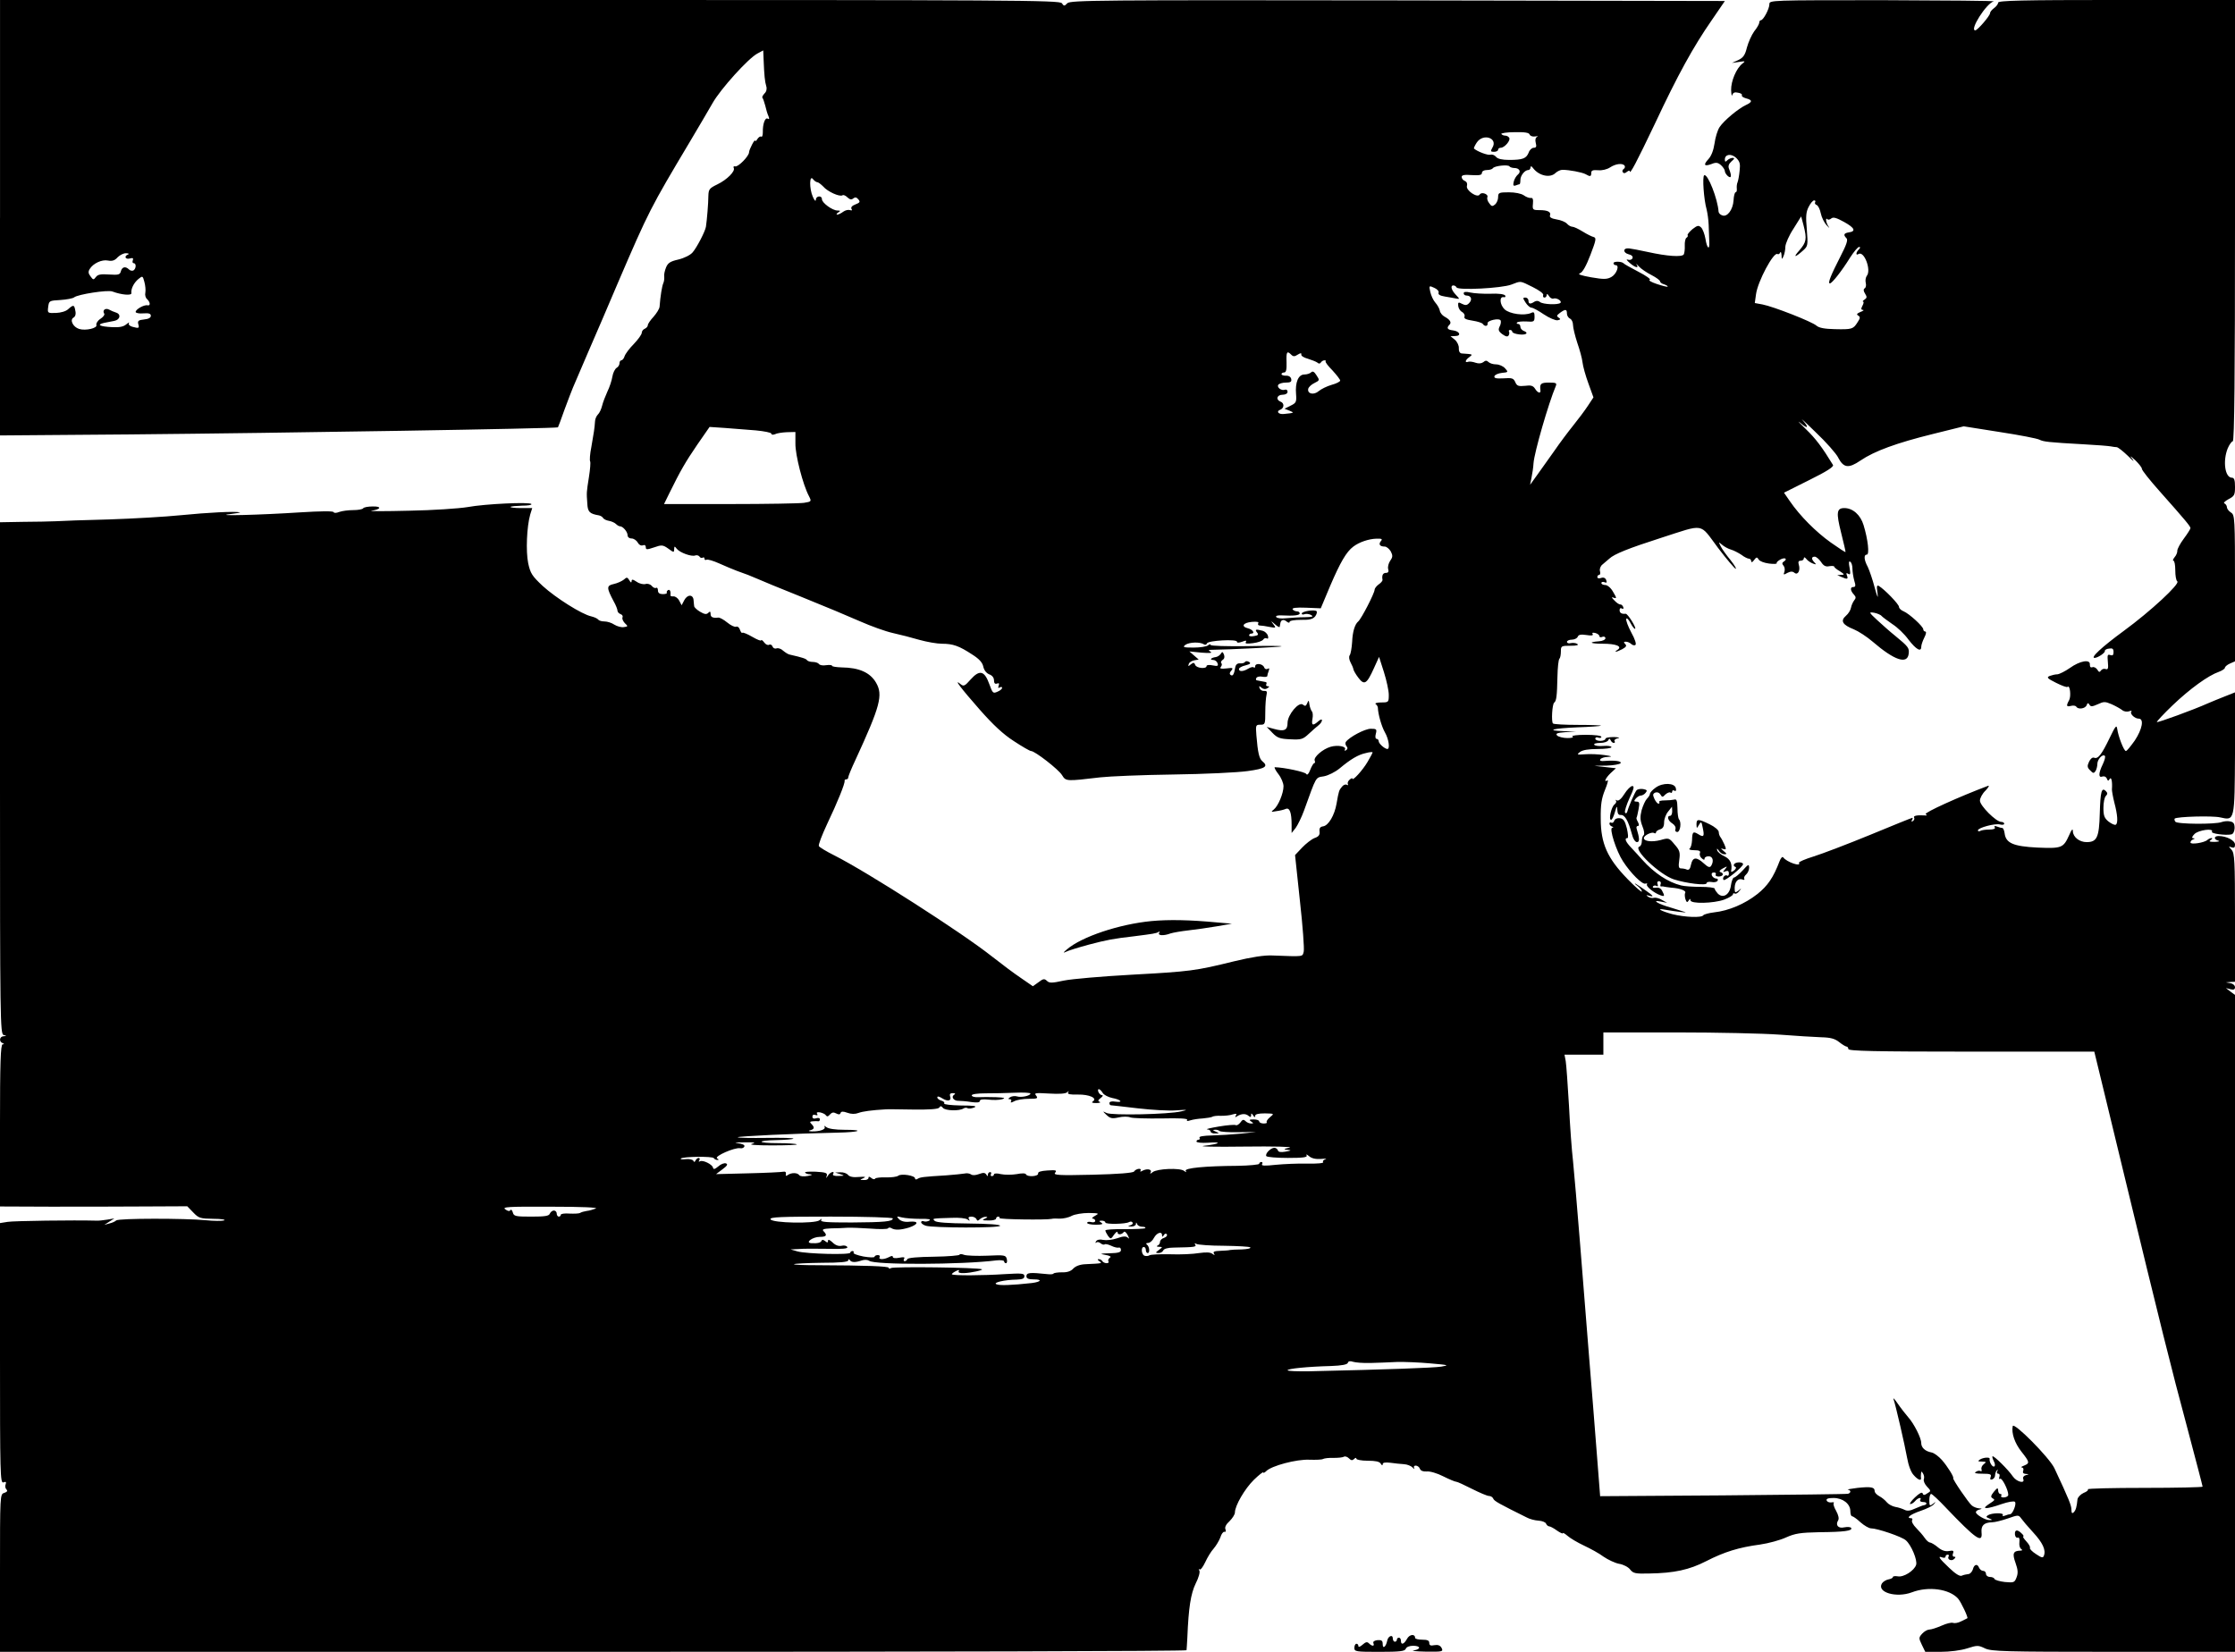 <?xml version="1.0" standalone="no"?>
<!DOCTYPE svg PUBLIC "-//W3C//DTD SVG 20010904//EN"
 "http://www.w3.org/TR/2001/REC-SVG-20010904/DTD/svg10.dtd">
<svg version="1.0" xmlns="http://www.w3.org/2000/svg"
 width="1104pt" height="816pt" viewBox="0 0 1104 816"
 preserveAspectRatio="xMidYMid meet">
<g transform="translate(0,816) scale(0.1,-0.1)"
fill="#000000" stroke="none">
<path d="M0 7084 l0 -1075 638 5 c766 7 2108 29 2118 35 1 1 16 40 33 89 18
48 36 96 41 107 5 11 39 90 75 175 37 85 103 238 146 340 154 359 163 375 355
697 43 73 95 160 114 194 39 69 177 222 222 245 l28 15 2 -48 c3 -76 6 -106
13 -129 4 -13 1 -27 -9 -36 -8 -9 -13 -18 -10 -21 3 -3 9 -20 14 -39 4 -18 11
-42 16 -52 5 -13 4 -17 -4 -12 -13 7 -25 -27 -24 -67 0 -15 -3 -25 -8 -22 -5
3 -13 -3 -19 -12 -6 -10 -11 -13 -11 -8 0 13 -30 -44 -30 -57 0 -19 -53 -73
-68 -70 -7 2 -11 -1 -8 -7 10 -16 -33 -59 -81 -82 -39 -19 -43 -24 -44 -57 0
-35 -7 -119 -12 -152 -4 -24 -45 -103 -66 -127 -11 -13 -41 -28 -70 -35 -40
-9 -52 -17 -61 -39 -6 -15 -11 -35 -9 -45 1 -11 -1 -26 -5 -34 -6 -14 -14 -62
-18 -115 -1 -11 -15 -33 -30 -50 -15 -16 -28 -35 -28 -41 0 -7 -7 -14 -15 -18
-8 -3 -15 -12 -15 -20 0 -8 -18 -33 -39 -55 -22 -22 -42 -49 -46 -61 -3 -11
-11 -20 -16 -20 -5 0 -9 -7 -9 -15 0 -7 -6 -18 -14 -22 -8 -5 -18 -24 -21 -43
-3 -19 -14 -53 -25 -75 -10 -22 -22 -53 -26 -70 -4 -16 -13 -36 -21 -43 -7 -7
-14 -23 -14 -35 -2 -33 -6 -56 -18 -125 -7 -34 -9 -66 -6 -71 3 -5 0 -40 -6
-78 -12 -77 -12 -74 -8 -130 2 -42 11 -51 58 -59 8 -2 17 -7 20 -13 4 -6 17
-12 29 -14 12 -2 28 -9 34 -15 7 -7 16 -12 21 -12 14 0 37 -27 37 -44 0 -9 8
-16 20 -16 10 0 24 -9 30 -20 6 -11 16 -17 25 -14 9 4 15 0 15 -9 0 -13 5 -13
41 -1 37 13 43 13 70 -6 27 -20 29 -20 29 -3 1 16 2 16 13 2 15 -19 73 -40 91
-33 8 3 17 0 21 -5 3 -6 11 -9 16 -6 5 4 9 1 9 -5 0 -6 4 -8 10 -5 5 3 33 -5
62 -18 29 -13 69 -30 88 -37 41 -14 71 -26 103 -40 12 -6 110 -46 217 -89 107
-43 238 -98 290 -121 52 -23 124 -49 160 -57 36 -8 95 -23 132 -34 36 -10 86
-19 111 -19 55 0 85 -11 149 -53 35 -22 51 -40 55 -60 4 -18 15 -32 29 -38 15
-5 24 -17 24 -30 0 -14 5 -19 14 -16 11 4 13 1 9 -10 -4 -11 -2 -14 5 -9 7 4
12 3 12 -2 0 -5 -10 -14 -23 -19 -22 -10 -24 -7 -40 37 -24 67 -48 73 -92 24
-30 -34 -35 -36 -51 -23 -35 29 0 -18 95 -126 66 -75 116 -122 169 -156 41
-27 79 -49 85 -49 19 0 136 -91 153 -119 19 -31 20 -31 189 -11 44 5 206 12
360 14 154 2 319 10 368 17 88 12 104 23 72 49 -15 13 -22 41 -29 128 -4 50
-3 52 20 52 23 0 24 3 24 63 0 34 3 72 6 84 4 16 2 21 -12 20 -9 -1 -19 5 -22
13 -4 12 -2 13 9 3 10 -8 20 -9 29 -3 11 7 12 10 2 10 -7 0 -10 5 -7 10 3 6 1
11 -4 11 -6 1 -15 3 -21 4 -5 1 -15 3 -21 4 -5 0 -7 6 -3 12 3 6 17 9 30 6 13
-2 24 -1 24 4 0 4 3 15 7 25 4 12 3 15 -5 10 -7 -4 -15 -1 -18 8 -7 18 -44 22
-44 4 0 -6 -3 -8 -7 -5 -3 4 -16 1 -27 -6 -25 -15 -46 -16 -46 -2 0 6 14 14
32 18 24 6 28 11 18 17 -8 5 -17 5 -20 0 -3 -5 -14 -8 -25 -7 -12 1 -20 -5
-23 -18 -6 -36 -12 -46 -22 -40 -8 5 -7 12 2 22 11 14 8 15 -24 11 -27 -3 -34
-1 -28 7 6 7 7 15 3 19 -4 4 -1 11 6 16 9 5 11 15 7 26 -6 15 -9 16 -16 4 -5
-7 -16 -15 -25 -16 -23 -3 -32 -14 -13 -14 9 0 19 -7 22 -16 5 -14 1 -16 -24
-11 -17 4 -30 2 -30 -3 0 -16 -50 -11 -56 5 -5 13 -9 13 -22 3 -13 -11 -14
-10 -10 2 2 8 15 16 27 18 l22 4 -23 20 -23 20 60 -6 c40 -3 55 -2 45 4 -12 8
-12 10 5 10 92 1 341 14 345 17 3 3 -75 3 -173 1 -97 -1 -177 1 -177 6 0 5 -6
4 -13 -2 -7 -6 -39 -11 -71 -11 -51 0 -56 2 -40 14 20 13 71 15 91 2 6 -4 13
-2 15 5 5 14 148 22 148 8 0 -6 9 -6 26 0 18 7 23 7 18 -2 -5 -8 5 -9 36 -5
24 3 46 11 50 18 4 6 12 9 18 5 6 -3 8 2 5 13 -3 11 -15 22 -26 25 -34 9 -40
7 -28 -8 9 -11 6 -15 -14 -18 -14 -3 -25 -1 -25 3 0 5 5 9 10 9 21 0 9 20 -15
26 -37 9 -25 28 19 32 25 2 36 0 31 -7 -3 -6 0 -11 8 -11 8 0 30 -3 48 -7 32
-6 33 -5 19 13 -14 19 -14 19 8 0 12 -11 23 -16 23 -13 1 4 2 11 3 16 2 19 16
24 31 11 9 -7 15 -8 15 -2 0 6 24 10 57 10 43 -1 59 4 70 18 7 10 10 21 6 25
-11 9 -73 -1 -73 -12 0 -5 6 -6 14 -3 8 3 23 1 32 -4 14 -8 7 -10 -31 -11 -28
0 -69 -3 -92 -5 -24 -3 -45 0 -49 6 -4 6 7 9 27 8 60 -3 89 0 89 10 0 6 -6 10
-14 10 -8 0 -18 5 -21 10 -4 7 18 10 66 8 l73 -3 47 112 c49 114 79 167 114
193 29 22 76 38 114 39 27 1 31 -2 22 -12 -13 -16 -5 -27 19 -27 9 0 22 -11
30 -24 10 -20 10 -28 -3 -46 -8 -12 -13 -30 -10 -41 4 -13 0 -19 -11 -19 -15
0 -21 -12 -17 -34 1 -5 -7 -15 -19 -23 -11 -8 -20 -20 -20 -26 0 -17 -66 -145
-81 -157 -17 -14 -28 -52 -30 -101 -2 -30 -7 -59 -12 -66 -5 -7 -3 -21 4 -35
7 -13 13 -27 14 -33 0 -5 11 -25 24 -42 30 -40 42 -33 78 47 l25 55 24 -75
c13 -41 24 -92 24 -112 0 -37 -1 -38 -37 -38 -21 0 -33 -4 -28 -8 6 -4 10 -11
11 -17 1 -34 19 -95 35 -123 19 -33 26 -82 12 -82 -14 1 -43 27 -43 39 0 6 -5
11 -10 11 -6 0 -8 11 -4 25 6 23 3 25 -25 25 -29 0 -106 -41 -123 -65 -4 -5
-2 -15 3 -21 7 -8 6 -15 -2 -20 -7 -4 -9 -3 -6 3 10 16 -35 24 -70 14 -39 -11
-85 -51 -79 -68 3 -7 2 -13 -2 -13 -4 0 -13 -15 -20 -33 -8 -21 -15 -28 -20
-20 -6 10 -110 32 -155 33 -4 0 3 -15 17 -33 15 -19 26 -46 26 -61 0 -35 -26
-97 -48 -115 -15 -12 -14 -13 13 -8 17 2 37 7 46 11 19 8 29 -17 29 -79 l0
-40 20 25 c10 14 29 52 41 85 63 174 56 163 98 170 22 4 56 21 78 39 55 46 92
68 130 76 18 5 33 6 33 3 0 -2 -11 -24 -25 -47 -24 -41 -75 -97 -75 -82 0 4
-6 1 -14 -6 -8 -7 -11 -17 -8 -22 3 -5 0 -6 -5 -3 -6 4 -17 0 -24 -9 -15 -18
-16 -21 -27 -84 -10 -58 -40 -108 -66 -112 -15 -2 -20 -9 -18 -26 2 -16 -4
-25 -25 -32 -15 -6 -43 -28 -62 -48 l-34 -36 24 -226 c14 -124 22 -236 19
-250 -7 -27 5 -26 -155 -20 -40 2 -103 -8 -190 -29 -191 -47 -215 -50 -505
-66 -146 -8 -296 -21 -335 -29 -60 -13 -72 -13 -84 -1 -12 11 -18 11 -41 -7
l-28 -20 -58 40 c-33 22 -97 70 -144 107 -149 118 -617 418 -780 500 -38 19
-71 39 -75 45 -4 6 15 54 40 108 51 107 90 203 87 215 -1 4 3 7 8 7 6 0 10 4
10 10 0 5 16 45 36 87 122 265 137 320 101 381 -29 50 -84 74 -169 75 -27 1
-48 4 -48 8 0 4 -13 5 -29 3 -16 -3 -32 0 -36 6 -3 5 -17 10 -30 10 -13 0 -26
4 -29 9 -5 7 -22 13 -84 27 -8 1 -22 10 -33 19 -10 10 -25 15 -33 12 -8 -3
-17 1 -20 9 -3 9 -11 12 -17 9 -5 -4 -17 1 -24 11 -8 11 -15 15 -15 11 0 -5
-20 3 -44 17 -24 14 -46 23 -49 20 -3 -3 -8 4 -12 15 -3 11 -12 18 -19 15 -7
-3 -27 7 -44 21 -17 14 -37 25 -44 24 -27 -3 -38 2 -38 18 0 13 -3 14 -12 5
-8 -8 -18 -7 -40 6 -15 9 -28 21 -29 27 -1 5 -2 19 -3 30 -2 29 -30 30 -46 0
l-13 -25 -12 23 c-6 12 -19 21 -28 21 -9 -1 -16 1 -15 5 2 19 -3 31 -12 26 -6
-4 -8 -9 -6 -13 2 -4 -7 -7 -20 -7 -16 0 -24 6 -24 18 0 10 -4 16 -9 13 -5 -3
-14 1 -21 9 -7 9 -21 13 -31 10 -10 -3 -30 1 -44 11 -20 13 -25 13 -25 3 -1
-9 -4 -8 -11 4 -10 16 -13 17 -27 4 -10 -8 -32 -18 -50 -22 -36 -8 -37 -17 -1
-85 11 -19 19 -40 19 -46 0 -7 7 -15 16 -18 8 -3 12 -10 9 -16 -3 -6 2 -18 11
-28 17 -16 17 -17 -5 -20 -12 -2 -33 4 -46 12 -13 9 -35 16 -49 16 -14 0 -27
4 -31 9 -3 5 -18 12 -34 16 -47 10 -175 91 -240 150 -53 50 -61 62 -72 113
-12 59 -7 180 10 240 l10 32 -56 0 c-31 0 -54 3 -51 6 3 3 29 5 57 6 28 0 49
3 46 8 -7 11 -228 1 -315 -15 -41 -7 -172 -16 -290 -18 -118 -3 -201 -3 -185
0 48 7 52 22 6 21 -23 0 -44 -4 -47 -9 -3 -5 -25 -9 -49 -9 -24 0 -55 -4 -69
-9 -15 -6 -26 -6 -28 -1 -2 6 -66 5 -163 -1 -199 -13 -435 -19 -350 -9 33 4
56 8 50 9 -23 6 -159 -1 -290 -14 -77 -8 -237 -17 -355 -21 -118 -3 -237 -7
-265 -9 -27 -1 -101 -3 -162 -3 l-113 -2 0 -1264 c0 -1196 1 -1265 18 -1269
16 -4 16 -5 0 -6 -21 -1 -24 -27 -5 -34 9 -4 9 -6 0 -6 -10 -1 -13 -93 -13
-401 l0 -400 247 -1 c137 0 345 0 463 1 l215 1 30 -31 c27 -28 34 -30 99 -31
39 0 63 -4 53 -8 -10 -3 -51 -3 -90 1 -104 10 -431 10 -443 -1 -5 -5 -20 -12
-34 -15 l-25 -7 25 16 25 16 -35 -6 c-19 -3 -44 -6 -55 -5 -107 3 -408 -1
-437 -6 l-38 -6 0 -644 c0 -597 1 -643 17 -637 12 5 15 2 11 -9 -4 -9 -2 -20
4 -26 7 -7 3 -12 -11 -17 -21 -6 -21 -9 -21 -396 l0 -389 2930 0 c1612 0 2931
3 2931 8 1 4 2 32 4 62 6 149 17 217 41 267 15 29 23 58 18 65 -4 7 -3 10 1 5
5 -4 17 12 28 35 11 24 29 54 42 68 12 14 27 39 33 55 5 17 14 29 20 28 7 -2
9 4 5 13 -4 10 4 25 21 40 14 14 26 33 26 42 0 34 49 118 94 162 25 24 46 41
46 36 0 -4 7 -1 15 7 26 26 149 59 213 56 32 -1 63 0 68 4 6 3 29 6 51 5 23 0
46 2 51 6 6 3 17 0 25 -8 11 -11 17 -12 26 -3 6 6 11 7 11 1 0 -5 25 -10 56
-10 38 0 58 -4 64 -14 6 -10 10 -11 10 -3 0 8 12 10 38 7 20 -3 51 -6 67 -7
17 -1 36 -9 43 -17 8 -8 11 -9 7 -2 -3 7 0 12 8 12 8 0 18 -7 21 -16 4 -10 16
-14 33 -13 16 2 53 -9 82 -24 30 -15 59 -27 65 -27 5 0 40 -16 77 -35 38 -19
75 -35 84 -35 9 0 18 -6 21 -13 4 -12 30 -26 165 -93 14 -8 41 -15 59 -16 18
-1 35 -8 37 -15 3 -7 10 -13 15 -13 5 0 23 -9 39 -21 16 -11 29 -17 29 -13 0
4 10 -2 23 -13 12 -11 49 -33 81 -48 32 -15 76 -39 97 -55 22 -15 56 -31 76
-35 21 -3 46 -16 55 -28 15 -19 25 -22 95 -20 123 2 197 18 281 61 90 46 161
68 266 82 42 6 100 22 128 35 45 20 70 24 164 26 125 1 166 7 158 21 -3 5 -18
6 -34 3 -30 -7 -45 11 -30 35 5 8 1 26 -10 46 -10 17 -16 35 -12 39 4 4 -2 5
-12 3 -10 -1 -21 3 -23 10 -3 8 7 12 34 12 46 0 83 -29 83 -65 0 -14 4 -25 8
-25 5 0 24 -13 42 -30 18 -16 42 -30 52 -30 31 0 152 -41 172 -59 27 -23 58
-98 51 -121 -9 -29 -62 -63 -91 -57 -13 2 -24 1 -24 -4 0 -4 -10 -9 -21 -11
-12 -2 -27 -11 -33 -20 -27 -44 71 -73 148 -44 81 31 185 17 228 -31 15 -17
51 -94 46 -97 -2 -1 -15 -8 -30 -15 -15 -8 -33 -11 -41 -8 -8 3 -33 -3 -57
-14 -23 -10 -50 -19 -60 -19 -9 0 -25 -9 -35 -20 -17 -19 -18 -22 -2 -55 l17
-35 76 0 c45 0 100 7 131 17 50 16 55 16 88 0 32 -15 94 -17 635 -17 l600 0 0
1623 0 1622 -23 17 -22 17 23 -6 c16 -4 22 -1 22 10 0 9 -10 18 -22 20 l-23 4
23 2 22 1 0 317 c0 283 -2 318 -17 335 -16 18 -16 18 0 12 13 -4 17 -1 17 14
0 20 -42 42 -81 42 -24 0 -25 -17 -1 -23 9 -3 1 -5 -18 -6 -26 0 -31 2 -20 9
8 5 10 10 4 10 -5 0 -14 -4 -20 -9 -14 -14 -84 -25 -84 -13 0 6 6 13 13 15 10
4 10 6 0 6 -8 1 -5 9 7 21 20 20 97 30 86 11 -6 -9 67 -19 96 -13 9 2 15 14
16 31 0 22 -5 30 -22 33 -12 3 -31 1 -42 -3 -30 -12 -222 -11 -229 2 -4 6 -5
12 -3 15 10 10 187 15 225 6 72 -16 71 -20 73 321 l1 297 -53 -21 c-29 -11
-66 -27 -83 -34 -69 -31 -247 -96 -251 -92 -2 2 33 40 78 83 86 82 176 147
228 165 16 6 30 15 30 20 0 5 11 15 25 21 l25 11 0 361 c0 350 -1 362 -20 374
-11 7 -20 19 -20 26 0 8 -6 16 -12 19 -7 2 2 11 20 21 29 15 32 21 32 61 0 33
-4 45 -15 45 -35 0 -46 83 -21 145 8 19 20 35 25 35 8 0 11 335 11 1090 l0
1090 -585 0 c-468 0 -585 -3 -585 -13 0 -7 -9 -19 -20 -27 -11 -8 -20 -19 -20
-25 0 -13 -62 -85 -73 -85 -30 0 55 134 91 143 9 3 -236 5 -545 6 -562 0 -563
0 -563 -20 0 -23 -30 -79 -42 -79 -4 0 -8 -5 -8 -12 0 -6 -11 -26 -25 -43 -13
-18 -29 -54 -36 -80 -9 -37 -18 -50 -43 -62 l-31 -14 35 5 c31 5 33 4 17 -8
-30 -23 -57 -87 -56 -131 1 -22 3 -33 6 -24 3 11 12 15 28 11 14 -2 22 -8 19
-13 -2 -5 7 -11 21 -15 32 -8 32 -18 -1 -33 -37 -17 -109 -77 -130 -109 -10
-15 -21 -51 -25 -81 -5 -34 -16 -62 -30 -77 -27 -29 -21 -38 16 -24 22 9 31 7
46 -6 11 -10 19 -23 19 -29 0 -7 7 -18 15 -25 17 -14 20 0 6 35 -6 14 -2 25
12 38 15 12 16 17 6 17 -8 0 -20 -5 -27 -12 -9 -9 -12 -8 -12 4 0 26 31 31 56
8 18 -18 21 -29 17 -63 -2 -23 -7 -49 -10 -57 -4 -8 -5 -23 -4 -32 1 -10 -1
-18 -6 -18 -4 0 -9 -18 -10 -40 -3 -46 -31 -84 -56 -74 -10 3 -17 11 -18 18
-4 63 -54 190 -71 180 -10 -6 -2 -120 12 -169 4 -16 9 -50 10 -75 1 -25 2 -61
3 -82 3 -47 -11 -38 -19 13 -4 22 -13 47 -21 55 -13 12 -18 11 -43 -8 -15 -13
-26 -26 -24 -30 3 -4 0 -9 -6 -13 -5 -3 -9 -21 -8 -39 1 -18 -2 -38 -5 -43 -9
-14 -82 -9 -177 12 -41 9 -84 17 -94 18 -29 3 -31 -21 -2 -29 15 -3 23 -11 20
-19 -3 -8 -13 -11 -22 -8 -11 4 -8 -2 7 -15 27 -24 49 -30 35 -9 -5 7 0 3 11
-9 11 -12 39 -31 63 -43 23 -12 42 -26 42 -31 0 -5 9 -12 21 -15 11 -4 19 -9
16 -11 -2 -2 -26 4 -53 13 -27 9 -43 18 -35 21 7 2 -18 20 -55 39 -38 20 -71
38 -74 42 -9 10 -50 11 -50 1 0 -6 5 -10 11 -10 20 0 4 -44 -21 -58 -21 -12
-37 -13 -100 -2 -50 9 -69 15 -56 20 13 4 31 36 52 91 28 73 30 84 16 88 -9 2
-33 14 -54 27 -21 13 -44 24 -52 24 -7 0 -19 7 -26 15 -7 8 -30 18 -51 21 -25
4 -36 11 -33 19 7 18 -11 27 -52 27 -33 0 -35 2 -32 32 2 21 -1 30 -10 28 -7
-1 -23 4 -35 13 -13 9 -43 15 -74 15 -49 0 -53 -2 -53 -24 0 -13 -7 -29 -15
-36 -13 -11 -18 -10 -29 6 -8 10 -12 23 -9 30 6 15 -29 28 -38 13 -11 -19 -70
21 -63 43 3 11 -1 20 -10 24 -9 3 -16 12 -16 20 0 9 13 12 50 9 38 -2 50 0 50
11 0 8 10 14 24 14 14 0 27 4 30 9 8 12 76 19 82 9 3 -4 14 -8 24 -8 26 0 35
-19 17 -33 -8 -7 -17 -22 -20 -35 -4 -18 -2 -22 10 -18 8 3 17 6 19 6 2 0 4 9
4 21 0 22 22 49 39 49 6 0 11 6 11 13 1 8 5 7 13 -4 29 -38 85 -50 111 -23 9
8 24 15 33 15 35 0 96 -12 114 -21 24 -14 29 -13 29 6 0 12 8 15 34 13 19 -2
44 4 59 14 29 19 63 22 72 8 3 -5 1 -12 -5 -16 -6 -4 -8 -11 -4 -16 4 -6 11
-6 20 2 8 6 14 8 14 3 0 -20 34 45 125 236 112 239 189 379 280 510 l65 95
-1616 3 c-1475 2 -1617 1 -1632 -14 -14 -15 -17 -15 -27 0 -11 15 -234 16
-2629 16 l-2616 0 0 -1076z m7556 411 c3 -7 15 -11 27 -9 12 2 16 2 10 -2 -8
-3 -11 -15 -7 -30 5 -18 2 -24 -10 -24 -9 0 -21 -11 -25 -24 -12 -29 -29 -36
-96 -36 -35 0 -57 5 -65 15 -7 9 -20 13 -27 11 -12 -5 -65 15 -82 30 -2 2 4
15 13 29 32 49 108 23 77 -26 -9 -16 -8 -19 9 -19 11 0 20 5 20 10 0 6 6 10
13 10 19 0 50 37 42 49 -3 6 -12 11 -20 11 -8 0 -16 4 -19 8 -3 4 27 9 65 9
50 1 72 -2 75 -12z m-3519 -235 c5 0 18 -10 29 -21 22 -26 81 -52 95 -44 5 4
16 -1 25 -10 12 -11 20 -13 29 -5 9 7 16 6 25 -5 10 -12 8 -16 -15 -25 -16 -6
-23 -14 -19 -22 5 -7 2 -9 -7 -6 -8 3 -23 0 -34 -8 -10 -8 -24 -14 -29 -14 -6
0 -4 5 4 10 13 8 12 10 -3 10 -25 0 -77 38 -77 56 0 20 -30 17 -30 -3 -1 -10
-7 -3 -15 15 -18 41 -17 111 1 87 6 -8 16 -15 21 -15z m4929 -99 c-3 -5 0 -11
8 -14 7 -3 16 -21 20 -41 4 -20 17 -46 29 -59 12 -13 16 -16 10 -7 -13 17 -18
49 -6 37 3 -4 12 -2 19 4 10 8 26 3 64 -18 52 -29 59 -46 22 -51 -24 -4 -28
-12 -11 -29 8 -8 0 -32 -30 -90 -47 -92 -64 -133 -52 -133 10 0 58 60 100 128
18 28 38 52 44 52 7 0 7 -4 -1 -12 -15 -15 -16 -32 -2 -23 28 18 65 -80 41
-108 -5 -7 -8 -22 -5 -34 3 -11 1 -24 -5 -27 -7 -5 -7 -13 2 -27 10 -16 9 -21
-3 -29 -8 -5 -11 -10 -7 -10 4 0 3 -9 -3 -20 -8 -15 -8 -20 2 -21 7 0 2 -5
-12 -10 -18 -8 -21 -12 -11 -18 11 -7 10 -13 -4 -34 -21 -33 -27 -35 -112 -33
-49 1 -77 6 -90 17 -22 20 -214 95 -267 105 l-38 7 6 43 c8 63 87 211 106 199
4 -3 11 1 13 7 3 7 6 2 7 -12 1 -23 2 -23 10 -5 5 11 9 32 9 47 1 15 18 55 40
88 l38 61 12 -45 c17 -67 14 -82 -21 -123 -33 -37 -22 -37 20 1 22 20 23 25
17 102 -6 65 -4 87 9 112 9 18 21 32 27 32 6 0 8 -4 5 -9z m-8333 -258 c-22
-8 -14 -26 8 -20 15 4 19 2 15 -9 -3 -8 -1 -14 4 -14 14 0 13 -27 -1 -36 -6
-3 -16 -1 -22 5 -17 17 -34 13 -40 -9 -4 -17 -12 -19 -58 -16 -41 3 -56 0 -65
-12 -12 -16 -14 -15 -27 3 -11 14 -12 23 -4 36 17 28 60 48 90 42 21 -4 34 0
48 16 11 11 30 21 42 20 12 0 16 -3 10 -6z m85 -188 c-3 -12 1 -27 9 -33 16
-16 17 -34 1 -30 -17 3 -58 -20 -58 -33 0 -5 17 -9 38 -7 27 2 37 -1 37 -12 0
-10 -12 -16 -33 -18 -28 -3 -33 -7 -29 -23 6 -21 3 -22 -30 -13 -13 4 -20 11
-16 18 3 6 -2 3 -13 -6 -14 -12 -34 -16 -71 -14 -60 3 -78 12 -39 21 14 3 37
7 51 10 29 6 34 33 8 41 -10 3 -26 10 -35 15 -18 9 -34 -4 -23 -21 3 -5 -5
-16 -19 -25 -14 -9 -22 -23 -20 -30 7 -16 -53 -30 -85 -20 -30 9 -48 45 -28
56 9 5 13 18 9 34 -5 30 -9 31 -35 8 -11 -11 -37 -18 -61 -19 -41 -1 -42 -1
-38 30 4 30 5 31 60 34 31 2 62 8 68 13 18 15 166 38 189 29 46 -17 96 -21 94
-8 -3 21 12 51 35 70 20 16 21 16 29 -14 5 -18 7 -41 5 -53z m6853 27 c32 -16
54 -32 52 -39 -3 -7 0 -13 6 -13 6 0 11 6 11 13 0 7 5 5 11 -5 5 -9 15 -15 22
-13 15 6 44 -12 35 -21 -11 -11 -86 -8 -101 4 -8 7 -18 7 -27 2 -21 -14 -30
-12 -30 5 0 8 -7 15 -15 15 -14 0 -13 -3 1 -25 9 -14 22 -25 29 -25 7 0 35
-15 61 -33 27 -18 58 -31 68 -29 15 3 16 6 5 13 -11 7 -10 11 6 23 27 20 35
20 35 -3 0 -10 7 -21 15 -25 8 -3 15 -17 15 -31 0 -14 10 -54 21 -88 12 -34
24 -78 26 -97 2 -19 15 -66 29 -104 l25 -69 -27 -41 c-15 -23 -48 -67 -73 -98
-25 -31 -67 -87 -93 -125 -26 -37 -64 -90 -84 -118 l-36 -50 7 35 c4 19 9 52
10 72 4 54 74 296 110 381 6 15 1 17 -34 17 -40 0 -46 -6 -42 -37 3 -19 -13
-15 -26 6 -10 16 -21 19 -50 15 -32 -3 -40 -1 -48 18 -9 20 -16 22 -59 19 -37
-2 -47 1 -44 11 3 7 19 14 37 16 32 3 32 4 15 23 -9 10 -29 19 -44 19 -14 0
-31 5 -38 12 -8 8 -15 8 -25 -1 -10 -7 -23 -8 -38 -3 -13 5 -30 7 -36 5 -19
-7 -16 8 5 23 18 14 20 14 -38 18 -9 1 -15 11 -14 26 1 13 -8 32 -20 42 l-21
17 23 1 c32 0 23 24 -11 28 -28 3 -33 12 -17 28 11 11 3 25 -25 40 -11 6 -22
20 -23 30 -2 10 -12 28 -22 39 -10 11 -21 35 -25 53 -7 32 -6 32 20 20 14 -6
24 -17 21 -24 -3 -9 7 -15 32 -19 20 -3 45 -8 56 -10 17 -3 17 -2 -3 19 -22
23 -28 46 -12 46 6 0 13 -4 16 -10 9 -15 222 -4 270 14 50 19 41 20 106 -12z
m-1193 -334 c10 -10 17 -10 32 0 15 9 19 9 18 1 -2 -7 13 -16 32 -21 19 -6 40
-14 47 -19 7 -7 14 -6 18 1 3 5 11 10 17 10 6 0 9 -2 6 -5 -3 -3 12 -23 34
-45 21 -23 38 -45 38 -50 0 -5 -19 -15 -42 -21 -24 -7 -52 -21 -64 -31 -24
-21 -57 -14 -52 11 2 9 16 22 31 29 26 13 26 14 10 38 -11 18 -19 22 -26 15
-6 -6 -21 -11 -34 -11 -30 0 -46 -39 -41 -97 3 -39 0 -44 -27 -57 l-30 -15 25
-10 c25 -10 23 -11 -28 -16 -27 -3 -40 13 -18 21 20 8 21 33 1 40 -25 10 -17
34 10 34 15 0 25 6 25 15 0 8 -6 12 -12 10 -18 -7 -42 11 -34 24 4 6 21 11 37
11 24 0 30 4 27 18 -2 10 -12 17 -26 16 -12 0 -22 3 -22 8 0 4 6 8 13 8 10 0
13 14 12 50 -2 52 2 59 23 38z m2702 -509 c27 -51 51 -54 110 -14 69 47 179
87 357 131 l153 38 177 -28 c98 -15 186 -32 197 -38 20 -10 42 -13 222 -23 60
-3 119 -8 130 -10 10 -2 24 -4 30 -4 7 -1 31 -20 55 -43 24 -24 34 -32 24 -18
-17 21 -15 21 13 -4 17 -17 32 -35 32 -42 0 -7 39 -56 88 -111 127 -143 152
-173 152 -182 0 -4 -15 -28 -33 -52 -18 -24 -32 -51 -32 -59 1 -8 -5 -23 -13
-32 -8 -10 -11 -18 -6 -18 5 0 9 -21 9 -47 0 -27 4 -51 10 -55 15 -11 -131
-147 -265 -245 -109 -80 -167 -134 -143 -133 16 1 52 25 50 34 -1 5 8 11 21
12 17 3 22 -1 22 -17 0 -15 -4 -19 -16 -15 -14 5 -15 0 -12 -34 3 -32 1 -39
-11 -35 -8 3 -18 0 -23 -7 -6 -10 -11 -9 -18 4 -6 9 -17 15 -24 12 -9 -3 -13
1 -13 13 3 28 -49 19 -99 -17 -23 -16 -51 -30 -61 -31 -10 0 -27 -4 -38 -8
-17 -7 -13 -12 31 -34 28 -14 54 -24 57 -20 12 11 18 -46 8 -65 -16 -29 -14
-35 9 -29 11 3 23 1 26 -4 9 -15 44 -10 51 7 4 12 8 13 14 3 6 -11 14 -10 41
2 30 14 36 14 69 0 20 -9 43 -22 52 -29 8 -7 23 -9 33 -6 11 4 16 4 12 -1 -9
-10 16 -35 36 -35 28 0 18 -52 -19 -108 -20 -28 -39 -52 -44 -52 -10 0 -38 73
-43 110 -3 21 -9 13 -37 -45 -40 -83 -58 -106 -77 -98 -8 3 -18 -5 -25 -20
-10 -21 -9 -29 6 -43 14 -15 18 -15 26 -3 5 8 9 24 9 35 0 23 26 51 37 40 4
-3 -1 -22 -10 -41 -22 -45 -22 -69 -2 -61 9 3 18 -1 22 -10 5 -13 7 -13 14 -2
8 13 14 -13 11 -52 0 -8 5 -37 12 -65 16 -60 19 -102 7 -109 -5 -3 -20 4 -35
15 -21 17 -26 29 -26 68 0 26 5 52 12 59 9 9 9 15 0 24 -21 21 -27 -2 -30
-110 -3 -119 -14 -142 -65 -142 -36 0 -67 25 -68 54 0 15 -6 9 -18 -19 -29
-64 -36 -67 -157 -62 -119 6 -156 22 -162 70 -2 15 -7 27 -12 27 -5 0 -16 3
-26 7 -11 4 -15 3 -11 -4 5 -7 -6 -11 -27 -11 -19 0 -39 -3 -45 -7 -6 -3 -11
-2 -11 3 0 13 85 36 110 29 11 -3 20 -1 20 4 0 5 -7 9 -15 9 -25 0 -105 80
-105 105 0 12 12 35 28 50 15 16 20 26 12 23 -141 -53 -318 -133 -308 -140 9
-5 7 -8 -7 -6 -36 2 -56 -2 -50 -11 3 -5 0 -13 -6 -17 -8 -4 -9 -3 -5 4 4 7 5
12 2 12 -3 0 -97 -38 -208 -84 -112 -46 -238 -94 -280 -107 -42 -13 -74 -27
-72 -31 14 -22 -61 3 -78 27 -4 5 -12 -4 -18 -20 -30 -79 -58 -121 -110 -162
-61 -48 -140 -82 -213 -90 -26 -3 -50 -10 -53 -14 -8 -14 -93 -10 -153 5 -59
16 -83 31 -36 22 54 -9 110 -16 100 -12 -5 2 -37 12 -70 22 -65 18 -102 41
-50 30 l30 -6 -25 14 c-14 9 -32 13 -40 11 -8 -3 -22 0 -30 6 -11 8 -9 9 10 3
20 -5 17 0 -15 23 -22 16 -47 32 -55 37 -8 4 -5 -1 8 -10 12 -9 22 -21 22 -28
0 -6 -32 22 -71 62 -99 102 -132 175 -132 297 -1 71 4 101 21 143 12 29 18 51
12 47 -20 -12 -9 12 16 36 l26 24 -54 6 -53 6 62 1 c34 1 65 7 68 12 6 10 -27
15 -79 11 -18 -2 -26 1 -21 8 3 6 21 12 38 12 24 1 19 4 -18 9 -27 4 -70 6
-95 4 -41 -3 -43 -2 -26 11 13 10 43 15 88 15 37 0 68 4 68 9 0 5 -18 8 -40 6
-22 -2 -42 1 -45 6 -4 5 9 9 29 9 19 0 37 6 40 13 5 10 7 10 12 0 3 -7 10 -13
15 -13 6 0 8 4 4 9 -3 5 5 12 17 14 13 2 4 5 -19 6 -24 0 -43 -3 -43 -9 0 -5
-11 -10 -25 -10 -14 0 -25 5 -25 11 0 6 7 9 15 5 8 -3 15 -1 15 4 0 6 -34 10
-77 10 -43 0 -72 -4 -66 -8 8 -5 -3 -8 -25 -8 -20 0 -43 6 -50 12 -10 10 -2
14 40 17 l53 3 -59 2 c-96 3 -56 14 66 19 62 2 114 6 116 8 3 2 -49 4 -113 4
-65 0 -120 3 -124 7 -9 8 -4 96 6 103 11 8 14 33 16 128 1 45 5 85 10 89 4 4
7 20 7 36 0 27 2 28 48 28 30 0 42 3 33 9 -7 5 -22 6 -32 4 -10 -3 -19 0 -19
6 0 6 11 11 24 11 13 0 26 7 29 14 4 11 16 13 43 9 25 -4 35 -3 31 5 -5 6 0 8
13 5 11 -3 20 -10 20 -15 0 -6 7 -8 15 -4 8 3 15 0 15 -7 0 -7 -14 -14 -32
-15 -55 -4 -44 -12 18 -12 67 0 99 -13 74 -30 -22 -14 -6 -12 23 3 20 11 23
17 15 25 -9 9 -8 12 3 12 8 0 20 -5 26 -11 6 -6 16 -9 21 -5 6 3 -2 29 -20 61
-16 30 -28 61 -25 68 2 6 12 -3 21 -21 10 -19 20 -31 23 -28 6 6 -37 75 -47
74 -20 -2 -30 4 -30 18 0 9 5 12 11 8 7 -4 10 -1 7 7 -3 8 -9 13 -14 13 -5 -1
-18 7 -29 19 -16 16 -17 19 -3 14 14 -5 14 -1 -4 29 -11 20 -28 34 -39 34 -10
0 -19 4 -19 10 0 5 7 7 15 4 11 -5 13 -2 9 10 -4 11 -13 15 -25 11 -11 -4 -19
-2 -19 4 0 6 4 11 9 11 5 0 7 8 4 19 -3 10 3 25 12 32 9 8 24 21 34 29 24 23
97 52 256 103 218 70 188 75 280 -48 44 -58 84 -105 89 -105 4 0 -7 19 -26 43
-19 23 -41 53 -48 67 -12 24 -12 24 6 9 10 -9 30 -20 44 -24 14 -4 37 -16 52
-26 14 -11 31 -19 37 -19 6 0 11 -6 11 -12 1 -8 6 -6 14 5 12 16 15 16 23 3 4
-8 27 -17 51 -20 23 -3 41 -2 38 2 -2 4 7 12 20 19 23 11 35 1 14 -12 -8 -5
-8 -11 0 -20 6 -7 7 -20 4 -30 -6 -15 -4 -16 15 -5 16 8 26 8 35 0 17 -13 30
13 21 41 -4 13 -1 19 9 19 9 0 16 5 16 12 0 7 5 6 13 -4 6 -8 21 -18 32 -22
16 -6 18 -5 8 5 -17 17 -16 29 1 29 7 0 21 -12 31 -26 12 -19 23 -25 41 -21
13 2 24 1 24 -2 0 -4 12 -14 28 -23 23 -15 24 -18 7 -18 l-20 -1 20 -9 c30
-13 35 -12 28 7 -5 12 -3 14 7 8 10 -6 11 0 6 30 -5 25 -4 35 3 30 6 -3 11
-18 11 -33 0 -15 4 -42 9 -60 8 -25 7 -32 -5 -32 -16 0 -15 -18 4 -38 10 -11
10 -17 0 -29 -6 -8 -13 -24 -15 -35 -2 -12 -13 -30 -25 -40 -29 -25 -17 -45
39 -67 22 -9 64 -36 93 -61 108 -93 172 -114 178 -59 3 28 -1 34 -68 89 -24
19 -63 54 -87 76 -43 40 -43 41 -16 37 15 -3 33 -10 38 -17 6 -6 29 -23 52
-39 24 -15 60 -49 80 -77 38 -49 63 -63 63 -35 0 9 7 29 15 45 9 17 11 30 5
30 -5 0 -10 5 -10 11 0 14 -69 77 -97 89 -13 5 -23 15 -23 22 0 13 -71 86 -99
103 -11 6 -12 -1 -7 -36 4 -30 -1 -20 -14 28 -10 39 -26 85 -34 102 -19 35
-21 61 -5 61 14 0 6 74 -16 146 -15 50 -53 84 -95 84 -38 0 -41 -22 -16 -121
13 -52 23 -95 22 -96 -2 -2 -34 20 -73 47 -73 52 -152 131 -202 204 l-29 42
124 62 c87 43 123 66 118 75 -53 87 -86 131 -134 177 -31 30 -45 45 -30 33 39
-34 48 -28 15 10 -16 17 12 -8 63 -58 52 -49 102 -106 112 -126z m-5347 135
c42 -4 77 -11 77 -16 0 -6 8 -7 18 -3 9 5 36 9 59 10 l42 1 0 -57 c-1 -56 37
-204 67 -260 13 -26 13 -27 -25 -33 -21 -3 -185 -6 -365 -6 l-326 0 26 53 c55
112 80 155 138 240 l61 88 75 -5 c41 -3 110 -9 153 -12z m5057 -2985 c80 -6
172 -12 206 -13 46 -1 68 -7 89 -24 15 -12 32 -22 36 -22 5 0 9 -6 9 -12 0
-10 128 -13 607 -13 l608 0 51 -210 c28 -115 72 -298 98 -405 173 -715 236
-969 307 -1231 43 -163 79 -299 79 -303 0 -3 -129 -6 -287 -6 -157 0 -283 -3
-280 -7 4 -4 -5 -12 -21 -18 -15 -7 -28 -21 -30 -31 -4 -39 -8 -54 -19 -65 -7
-7 -11 -4 -11 13 0 21 -11 49 -84 205 -25 53 -202 231 -206 208 -7 -35 10 -84
43 -126 41 -52 42 -57 13 -69 -13 -5 -18 -9 -11 -9 7 -1 10 -8 7 -16 -4 -10 0
-15 12 -16 18 -1 18 -2 1 -6 -11 -3 -16 -11 -13 -19 10 -25 -32 -15 -51 12
-22 33 -95 105 -101 100 -2 -3 1 -13 7 -25 6 -11 7 -22 2 -25 -9 -6 -26 22
-23 37 3 10 -30 8 -48 -3 -12 -8 -10 -10 10 -10 22 -1 23 -2 9 -13 -9 -7 -14
-18 -11 -26 2 -8 0 -11 -5 -8 -5 3 -15 2 -23 -4 -11 -6 0 -9 32 -9 40 0 46 -3
41 -16 -4 -12 -2 -15 8 -12 8 3 14 12 14 21 0 8 4 19 9 24 5 4 6 3 2 -4 -4 -7
-2 -13 4 -13 7 0 9 -7 6 -16 -3 -8 -2 -12 4 -9 9 6 40 -55 40 -79 0 -7 -9 -12
-20 -13 -11 -1 -18 2 -15 8 4 5 1 9 -4 9 -6 0 -11 8 -11 18 -1 14 -4 13 -21
-7 -15 -19 -17 -26 -7 -32 14 -9 14 -8 -22 -32 -35 -24 -5 -22 67 3 32 11 61
16 66 11 9 -9 -11 -61 -24 -61 -4 0 -15 -3 -25 -7 -10 -4 -15 -2 -11 3 7 12
-54 11 -73 -1 -11 -7 -10 -10 6 -16 17 -7 17 -8 1 -8 -20 -1 -67 27 -67 39 0
5 8 11 18 13 14 4 14 5 -3 6 -11 1 -27 7 -35 14 -16 13 -96 130 -92 135 5 5
-28 58 -56 90 -16 18 -39 35 -51 37 -32 6 -51 24 -51 47 0 25 -36 96 -65 128
-12 14 -35 43 -50 65 -15 22 -25 33 -22 24 12 -35 56 -228 67 -289 7 -40 20
-74 33 -87 20 -23 38 -30 36 -15 -1 4 -1 14 0 22 1 13 3 13 10 1 5 -8 7 -20 4
-28 -3 -8 4 -24 15 -36 21 -22 21 -23 2 -34 -14 -10 -20 -10 -23 0 -3 8 -17 0
-38 -20 -19 -18 -29 -33 -23 -33 7 0 17 7 24 15 14 17 35 21 25 5 -3 -6 4 -10
16 -10 19 0 20 -13 1 -16 -4 0 -23 -8 -42 -16 -25 -12 -40 -13 -53 -6 -10 5
-31 12 -45 14 -15 3 -34 13 -42 23 -8 10 -25 24 -37 30 -13 7 -23 18 -23 25 0
20 -18 23 -85 16 -33 -4 -54 -8 -47 -9 6 0 12 -5 12 -9 0 -5 -6 -10 -12 -11
-7 -2 -285 -5 -618 -8 l-606 -4 -17 218 c-9 120 -26 328 -37 463 -11 135 -31
389 -45 565 -14 176 -30 361 -35 410 -6 50 -15 173 -20 275 -6 102 -13 200
-16 218 l-6 32 96 0 96 0 0 55 0 55 363 0 c199 0 427 -5 507 -11z m-3343 -288
c6 -10 28 -21 47 -25 43 -8 57 -24 15 -18 -17 3 -29 0 -29 -7 0 -6 3 -11 8
-11 4 0 63 -7 132 -15 69 -8 154 -13 190 -10 57 4 60 3 25 -5 -61 -15 -345
-21 -369 -8 -21 10 -21 10 0 -10 18 -17 28 -19 59 -12 21 5 47 5 59 0 12 -4
81 -6 154 -5 87 2 130 0 126 -7 -4 -7 2 -7 17 -2 13 4 40 8 60 9 20 2 41 5 47
8 5 4 25 6 43 5 19 0 45 2 58 7 18 5 22 4 16 -5 -6 -9 -4 -11 6 -4 21 13 42
14 56 2 10 -8 13 -7 13 3 0 11 2 11 10 -1 6 -10 10 -11 10 -2 0 8 16 12 48 12
47 -1 47 -1 25 -19 -12 -10 -19 -21 -16 -25 4 -3 -3 -6 -15 -6 -12 0 -22 5
-22 10 0 6 -12 10 -27 10 -22 0 -25 -2 -13 -10 13 -9 13 -10 -1 -10 -8 0 -20
5 -27 12 -9 9 -15 8 -25 -7 -8 -10 -18 -16 -23 -13 -5 3 -43 0 -84 -7 -41 -7
-67 -13 -57 -14 9 -1 17 -5 17 -11 0 -5 10 -10 23 -9 21 0 21 1 2 9 -15 6 -16
9 -4 9 9 1 19 -2 23 -6 4 -4 46 -7 94 -6 l87 1 -75 -8 c-41 -4 -106 -8 -143
-9 -43 -1 -66 -5 -62 -11 3 -5 1 -10 -4 -10 -6 0 -11 -4 -11 -9 0 -5 25 -8 56
-6 75 6 61 -6 -18 -15 -35 -4 54 -6 197 -4 148 2 245 -1 225 -5 -30 -7 -32 -9
-10 -11 21 -2 19 -4 -10 -9 -24 -4 -36 -2 -38 7 -2 6 -10 12 -17 12 -18 0 -47
-29 -40 -41 4 -5 51 -9 106 -9 77 0 99 3 93 13 -4 6 1 5 12 -4 12 -11 33 -16
59 -14 22 2 32 1 22 -2 -9 -2 -15 -9 -11 -14 3 -5 -29 -8 -78 -7 -46 1 -116
-2 -157 -6 -53 -6 -72 -5 -67 3 4 6 2 11 -3 11 -6 0 -11 -4 -11 -9 0 -4 -48
-9 -107 -10 -161 -1 -264 -11 -256 -25 5 -8 3 -8 -8 0 -20 16 -133 11 -155 -6
-10 -8 -15 -10 -11 -3 10 16 -14 22 -37 11 -12 -7 -16 -7 -12 0 3 6 -1 9 -10
8 -8 -1 -19 -7 -22 -13 -5 -7 -78 -13 -205 -16 -170 -4 -195 -2 -185 10 10 12
4 14 -38 11 -33 -2 -48 -7 -46 -15 2 -15 -54 -18 -60 -4 -2 6 -21 6 -46 1 -24
-4 -59 -4 -78 0 -19 5 -34 4 -34 -1 0 -5 -5 -9 -11 -9 -5 0 -7 5 -4 10 3 6 1
10 -4 10 -6 0 -11 -6 -11 -12 0 -10 -2 -10 -8 0 -7 10 -15 10 -37 2 -16 -6
-32 -7 -39 -1 -6 4 -20 7 -31 4 -11 -2 -51 -6 -90 -9 -116 -7 -129 -9 -142
-17 -7 -5 -13 -4 -13 2 0 14 -68 25 -83 13 -6 -5 -34 -9 -60 -8 -27 1 -51 -2
-54 -6 -2 -5 -11 -4 -19 3 -10 8 -14 8 -14 0 0 -6 -10 -11 -22 -10 -22 0 -22
1 -3 9 15 7 9 8 -22 6 -28 -3 -46 1 -54 10 -6 8 -23 14 -38 13 l-26 -1 25 -8
c24 -8 23 -8 -8 -9 -20 -1 -31 3 -27 9 11 18 -14 11 -25 -7 -10 -15 -11 -16
-6 -1 4 14 -5 17 -54 20 -32 1 -56 0 -53 -4 2 -5 14 -9 26 -9 13 -1 8 -4 -13
-8 -20 -4 -38 -2 -42 4 -9 13 -39 13 -56 1 -9 -7 -12 -5 -10 5 2 8 -3 13 -12
11 -8 -2 -87 -6 -174 -8 l-159 -4 32 24 c23 17 28 25 17 29 -8 3 -25 -3 -38
-15 -17 -14 -24 -16 -26 -6 -3 16 -51 40 -65 31 -6 -3 -7 -1 -3 5 4 7 3 12 -3
12 -5 0 -12 -6 -15 -12 -4 -9 -8 -10 -11 -2 -3 6 -20 10 -37 8 -17 -2 -28 -1
-25 3 10 10 157 12 163 2 3 -5 11 -9 17 -9 9 0 9 2 -1 8 -15 10 87 55 114 50
9 -2 19 2 21 9 3 7 -10 13 -34 16 -21 2 -6 4 32 4 52 1 62 -1 40 -7 -19 -5 18
-8 98 -8 71 0 126 2 123 5 -3 3 -43 6 -91 6 -106 0 -113 13 -8 15 42 1 79 4
82 7 3 4 -56 5 -132 4 -76 -1 -140 0 -143 3 -4 5 290 19 494 23 109 2 137 14
33 14 -45 0 -78 5 -89 13 -9 7 -13 8 -9 2 8 -13 -24 -24 -63 -23 -17 1 -19 3
-7 6 20 5 22 14 5 31 -9 9 -8 12 7 13 11 1 23 1 28 0 4 0 7 4 7 10 0 6 -8 8
-18 5 -12 -4 -19 -1 -19 8 0 8 6 12 15 8 10 -3 13 -1 8 6 -4 7 1 9 15 7 13 -3
26 -9 29 -15 5 -7 11 -6 19 4 10 11 18 13 31 6 13 -7 20 -6 22 2 3 8 12 9 34
1 19 -7 38 -7 54 -1 21 8 66 14 135 18 6 1 66 0 134 -1 84 -1 126 2 131 10 5
9 10 8 18 -2 12 -14 80 -16 101 -3 6 4 15 5 20 2 5 -4 20 -2 33 3 17 7 0 10
-65 10 -49 1 -86 5 -83 10 3 5 -3 11 -14 14 -11 3 -20 10 -20 16 0 7 9 5 25
-5 27 -17 47 -12 38 11 -3 10 1 15 13 15 13 0 15 -3 7 -8 -17 -11 -1 -31 22
-30 11 0 39 -2 63 -6 28 -4 42 -2 42 5 0 8 15 10 43 7 23 -3 53 -2 67 2 19 6
13 8 -30 10 -30 1 -70 1 -87 0 -18 -1 -33 3 -33 9 0 6 28 10 68 10 37 0 102 1
145 3 42 2 77 0 77 -4 0 -11 -46 -21 -67 -14 -10 3 -25 1 -33 -4 -11 -7 -11
-10 -2 -10 7 0 10 -5 6 -11 -4 -7 1 -7 16 1 13 7 45 12 72 12 42 0 47 2 36 16
-11 13 -4 14 64 10 49 -3 81 -1 89 6 9 8 10 8 5 -1 -4 -8 9 -11 48 -10 57 1
99 -18 74 -34 -8 -6 -2 -8 17 -8 17 0 24 3 17 6 -10 4 -9 8 5 19 10 7 13 14 7
14 -7 0 -14 7 -18 15 -8 21 7 19 21 -4z m-2504 -571 c-13 -5 -33 -11 -45 -12
-13 -2 -27 -6 -33 -10 -5 -3 -29 -4 -52 -3 -24 2 -43 -1 -43 -6 0 -5 -4 -9
-10 -9 -5 0 -10 7 -10 15 0 8 -6 15 -14 15 -8 0 -16 -7 -20 -15 -4 -12 -24
-15 -92 -15 -79 0 -86 2 -91 21 -3 11 -9 16 -12 11 -4 -7 -13 -5 -25 4 -17 12
12 14 225 13 155 0 236 -4 222 -9z m2466 -36 c-13 -7 -18 -13 -11 -14 6 0 12
-5 12 -11 0 -6 -9 -9 -20 -6 -11 3 -20 1 -20 -4 0 -5 19 -9 43 -9 31 0 38 3
27 10 -13 8 -12 10 3 10 9 0 17 -4 17 -9 0 -10 101 -8 117 2 7 4 14 3 17 -2 4
-5 -2 -12 -11 -14 -14 -4 -13 -5 5 -6 12 0 22 5 23 12 0 10 2 10 6 0 2 -7 14
-13 25 -13 12 0 18 -3 15 -7 -4 -3 -50 -5 -102 -5 -52 1 -95 -2 -95 -6 0 -5 6
-16 13 -27 13 -17 15 -17 30 6 10 13 17 18 17 11 0 -13 21 -12 31 2 4 5 12 -2
19 -15 9 -18 9 -21 1 -13 -9 8 -23 8 -53 -3 -23 -8 -53 -11 -69 -8 -17 4 -30
1 -35 -7 -4 -7 -4 -10 1 -6 4 4 14 3 22 -4 7 -6 16 -8 20 -5 3 3 17 0 32 -7
14 -7 31 -11 37 -9 6 2 11 -3 11 -12 0 -11 -13 -15 -56 -16 -48 -1 -51 -3 -21
-8 23 -4 31 -9 22 -14 -7 -5 -10 -13 -7 -18 4 -5 -1 -9 -9 -9 -8 0 -18 5 -21
10 -3 6 -12 10 -18 10 -7 0 -6 -4 3 -10 16 -11 16 -11 -68 -15 -27 -1 -48 -9
-60 -21 -11 -13 -30 -20 -55 -19 -22 0 -41 -3 -43 -6 -2 -4 -16 -5 -31 -3 -86
9 -103 8 -103 -11 0 -11 11 -15 37 -15 43 0 36 -12 -10 -18 -100 -11 -160 -13
-175 -6 -20 8 39 22 101 23 27 1 37 5 37 17 0 14 -12 15 -97 10 -104 -7 -255
-8 -261 -1 -2 2 6 9 18 15 15 8 20 8 16 1 -5 -7 4 -11 26 -10 34 1 97 15 88
19 -19 9 -435 14 -449 6 -6 -4 -11 -4 -11 1 0 8 -109 12 -349 13 -68 0 -122 2
-119 5 3 3 64 6 137 7 90 0 131 4 131 12 0 7 3 7 8 1 8 -12 28 -12 60 -1 13 4
28 3 35 -2 25 -21 457 -20 630 2 20 2 37 0 37 -5 0 -5 4 -9 9 -9 5 0 7 9 4 21
-5 19 -11 20 -97 16 -50 -2 -101 0 -113 4 -13 5 -23 5 -23 1 0 -4 -57 -9 -127
-10 -78 -1 -129 -5 -131 -12 -2 -5 -8 -10 -13 -10 -6 0 -7 5 -3 12 5 8 -2 9
-24 5 -19 -4 -32 -2 -32 4 0 6 -6 6 -19 -1 -25 -13 -54 -13 -46 0 3 6 -1 10
-9 10 -9 0 -16 -4 -16 -8 0 -5 -25 -4 -55 1 -30 6 -52 14 -49 19 3 4 0 8 -5 8
-6 0 -11 -4 -11 -8 0 -12 -215 -6 -260 6 l-35 10 40 2 c22 2 87 2 143 1 76 -2
102 1 97 9 -4 7 -17 9 -28 6 -14 -3 -30 2 -44 16 -15 14 -23 17 -23 9 0 -10
-3 -11 -14 -2 -8 7 -16 8 -18 2 -3 -10 -21 -14 -51 -12 -32 2 7 31 42 31 33 0
39 8 19 28 -9 9 -1 12 37 14 28 0 64 2 80 3 17 1 67 -1 113 -4 46 -4 86 -3 88
1 3 5 11 5 17 1 18 -11 47 -9 87 3 47 16 50 33 4 29 -24 -3 -42 2 -53 12 -14
15 -13 16 14 9 17 -4 57 -7 90 -7 39 1 55 -2 46 -8 -8 -5 -20 -7 -28 -4 -7 3
-13 1 -13 -5 0 -5 10 -13 23 -17 35 -11 367 -12 367 0 0 6 -59 10 -156 11
-101 1 -159 5 -167 13 -12 12 -17 12 83 15 36 2 71 -2 79 -8 11 -8 13 -8 7 2
-5 8 -1 12 13 12 10 0 21 -6 24 -12 4 -10 7 -10 18 0 7 6 20 12 28 11 11 0 10
-3 -4 -9 -16 -7 -13 -9 18 -9 20 -1 37 4 37 9 0 6 5 10 11 10 5 0 8 -3 6 -7
-4 -7 234 -10 258 -4 6 2 24 2 40 1 17 0 43 5 59 14 16 8 53 14 84 14 51 -1
53 -2 31 -14z m-999 -13 c0 -15 -41 -19 -203 -20 -122 0 -156 2 -151 12 6 8 3
8 -8 -1 -23 -18 -235 -14 -242 5 -4 11 51 13 299 13 172 0 305 -4 305 -9z
m1330 -83 c0 -10 3 -9 9 1 5 8 11 9 15 3 3 -6 -3 -13 -14 -17 -11 -3 -20 -12
-20 -20 0 -7 -6 -16 -12 -18 -7 -3 -4 -6 6 -6 20 -1 20 -1 0 -16 -17 -13 -18
-14 -1 -15 10 0 20 6 23 13 3 8 23 14 52 14 104 2 113 3 106 15 -5 7 -3 8 6 3
7 -4 68 -9 136 -9 67 -1 126 -4 130 -8 4 -5 -15 -9 -42 -10 -27 0 -53 -2 -59
-3 -5 -2 -27 -3 -48 -4 -28 -1 -36 -4 -31 -13 6 -10 5 -10 -7 -2 -10 8 -30 9
-66 4 -29 -5 -93 -8 -143 -6 -50 1 -95 -1 -102 -5 -6 -4 -17 -5 -25 -2 -15 6
-18 43 -3 43 6 0 10 -7 10 -15 0 -8 4 -15 9 -15 12 0 9 33 -4 42 -6 5 -3 8 6
8 9 0 22 11 29 25 14 26 40 34 40 13z m1030 -631 c36 1 94 3 130 5 36 1 110
-2 165 -7 91 -8 96 -9 54 -16 -39 -6 -255 -14 -651 -23 -60 -1 -108 1 -108 5
0 8 99 18 214 21 54 2 81 7 84 16 2 8 11 10 25 5 12 -4 51 -7 87 -6z m2841
-714 c149 -156 183 -180 177 -123 -3 34 12 49 52 50 14 0 49 9 78 19 51 18 53
18 66 0 7 -10 33 -41 59 -69 47 -51 64 -87 53 -115 -4 -12 -11 -11 -39 8 -19
12 -32 26 -30 30 3 5 -5 19 -18 33 -12 13 -19 24 -15 24 4 0 1 7 -8 15 -21 21
-35 19 -33 -5 1 -11 7 -18 13 -16 8 3 11 -5 9 -22 -2 -15 2 -30 9 -34 7 -5 6
-8 -4 -8 -36 -1 -41 -14 -24 -61 12 -34 13 -50 5 -71 -10 -26 -13 -27 -58 -23
-26 3 -49 10 -51 15 -2 6 -12 10 -23 10 -10 0 -19 7 -19 15 0 8 -6 15 -14 15
-8 0 -16 7 -20 15 -8 22 -25 18 -31 -8 -4 -12 -14 -23 -23 -23 -9 -1 -24 -4
-32 -8 -10 -4 -32 10 -62 39 -50 47 -59 61 -33 51 8 -3 15 -1 15 4 0 6 5 10
11 10 5 0 8 -4 4 -9 -8 -15 15 -25 28 -12 8 8 8 11 -1 11 -6 0 -9 7 -5 16 5
14 1 16 -20 12 -17 -3 -35 2 -54 18 -15 13 -33 23 -39 24 -7 0 -18 10 -27 23
-8 12 -27 34 -42 49 -15 15 -24 32 -20 38 3 5 1 10 -4 10 -29 0 -5 19 45 36
30 10 61 25 67 34 11 13 10 13 -5 1 -16 -12 -18 -11 -18 18 0 17 4 31 9 31 5
0 37 -30 72 -67z"/>
<path d="M7230 6711 c0 -6 6 -11 14 -11 23 0 30 -20 13 -37 -11 -12 -19 -12
-35 -4 -18 10 -21 8 -19 -10 1 -11 9 -25 19 -30 9 -5 15 -15 12 -23 -4 -10 8
-15 40 -20 25 -4 48 -11 51 -17 9 -13 25 -11 23 3 -4 15 60 29 65 14 2 -6 0
-20 -6 -30 -7 -15 -5 -23 14 -37 17 -12 26 -14 31 -6 4 6 4 15 2 19 -3 4 0 8
5 8 6 0 11 -4 11 -9 0 -5 16 -11 35 -13 35 -4 48 8 20 18 -8 4 -15 12 -15 20
0 8 -5 14 -12 14 -6 0 -8 3 -4 7 3 4 24 6 46 5 37 -3 40 -1 40 24 0 21 -3 25
-17 18 -34 -15 -106 -5 -131 18 -24 23 -27 65 -4 60 8 -1 10 2 7 8 -4 7 -34
11 -73 9 -37 -1 -82 2 -99 6 -22 5 -33 4 -33 -4z"/>
<path d="M8178 4269 c-16 -11 -28 -25 -28 -31 0 -5 -7 -16 -15 -24 -8 -8 -19
-33 -26 -56 -8 -33 -8 -49 4 -80 9 -21 11 -40 6 -44 -5 -3 -9 -16 -9 -29 0
-13 -5 -25 -12 -27 -34 -12 100 -139 170 -162 62 -20 162 -32 162 -19 0 6 11
8 24 6 13 -3 27 0 30 6 4 6 1 11 -7 11 -8 0 -17 7 -21 15 -3 9 0 15 10 15 8 0
12 -4 9 -10 -3 -5 3 -10 14 -10 23 0 29 16 9 22 -8 3 -3 10 12 18 23 12 24 12
11 -4 -12 -14 -12 -16 3 -10 11 4 16 1 16 -11 0 -9 -4 -14 -9 -10 -11 6 -26
-13 -17 -22 7 -7 96 65 96 78 0 12 -37 12 -44 0 -4 -5 -1 -11 5 -13 7 -2 5 -9
-5 -18 -10 -7 -16 -9 -15 -4 7 37 -4 60 -33 74 -18 8 -34 22 -36 30 -2 10 0
10 8 -2 6 -10 18 -18 27 -18 14 0 14 2 -3 16 -15 13 -16 15 -2 10 15 -4 16 -2
6 22 -7 15 -15 31 -20 37 -4 5 -8 16 -8 25 0 9 -20 26 -45 38 -57 28 -65 27
-65 0 1 -22 1 -22 12 -3 11 19 13 17 19 -15 9 -42 5 -48 -22 -31 -26 16 -30
12 -31 -30 -1 -19 -6 -37 -12 -41 -6 -4 4 -8 23 -8 25 0 32 -4 28 -14 -3 -8 1
-20 9 -26 10 -9 14 -9 14 -1 0 6 9 11 20 11 21 0 27 -24 12 -48 -7 -9 -15 -6
-36 13 -36 33 -55 32 -63 -6 -4 -21 -10 -28 -20 -25 -8 4 -21 6 -29 6 -12 0
-14 9 -9 43 5 36 2 47 -23 75 -27 33 -29 34 -70 22 -43 -11 -82 -6 -82 10 0
13 39 32 50 25 6 -3 10 -2 10 3 0 5 9 12 20 15 14 4 20 14 20 35 0 16 9 40 20
53 l19 24 1 -22 c0 -13 -4 -23 -10 -23 -18 0 -11 -25 11 -38 12 -8 18 -19 15
-28 -3 -8 1 -14 9 -14 15 0 22 50 8 63 -3 4 -7 28 -7 54 -1 38 -4 47 -16 43
-8 -2 -29 -4 -47 -4 -18 0 -30 -3 -27 -8 3 -4 1 -8 -4 -8 -5 0 -14 11 -20 24
-9 20 -8 25 5 31 10 3 20 -1 25 -10 8 -14 11 -14 24 0 9 8 20 13 25 10 5 -4 9
-1 9 5 0 6 5 8 11 4 7 -4 10 1 7 12 -5 27 -65 29 -100 3z"/>
<path d="M8024 4238 c-15 -24 -29 -36 -37 -32 -7 4 -9 4 -5 -1 4 -4 1 -13 -7
-19 -16 -12 -30 -76 -17 -76 5 0 13 17 19 38 9 32 11 33 12 11 1 -19 6 -26 18
-25 19 1 36 -29 53 -91 6 -26 17 -43 26 -43 14 0 13 19 -2 68 -2 6 1 12 7 12
6 0 6 6 0 19 -6 10 -9 20 -7 22 2 2 6 21 10 42 6 31 4 37 -10 37 -13 0 -14 3
-4 15 7 8 18 15 25 15 7 0 18 6 24 14 9 11 7 14 -12 18 -13 2 -27 0 -33 -6 -9
-11 -39 -79 -46 -106 -3 -8 -7 -10 -11 -4 -3 6 7 38 22 71 22 46 25 60 14 60
-8 0 -26 -18 -39 -39z"/>
<path d="M7974 4106 c-3 -9 -10 -13 -15 -10 -5 3 -9 1 -9 -5 0 -5 6 -12 13
-14 8 -4 8 -6 1 -6 -17 -1 20 -116 53 -166 39 -60 96 -116 111 -110 7 2 11 1
7 -4 -5 -10 36 -43 68 -54 20 -7 21 -3 7 23 -6 12 -18 17 -30 15 -12 -2 -18 0
-15 6 4 5 11 6 17 3 7 -5 9 -2 6 8 -4 8 -1 15 7 15 7 0 11 -7 8 -14 -3 -8 -2
-13 3 -12 5 1 11 0 14 -1 3 -1 19 -3 35 -5 44 -3 76 -15 69 -26 -3 -5 -2 -19
1 -30 6 -17 9 -19 16 -8 6 10 9 11 9 2 0 -19 115 -16 167 3 24 9 43 21 43 26
0 5 4 7 9 4 5 -3 15 2 22 12 13 15 12 16 -3 3 -15 -11 -18 -11 -19 0 -4 40 14
63 39 54 7 -3 11 -1 8 4 -3 5 1 14 9 21 8 7 15 22 15 34 -1 19 -4 17 -32 -14
-18 -19 -37 -35 -43 -35 -5 0 -12 -18 -15 -39 -6 -46 -39 -66 -65 -40 -8 9
-15 19 -15 24 0 5 -31 9 -69 9 -38 0 -82 3 -97 7 -65 16 -133 61 -193 128 -14
16 -38 42 -53 58 -28 29 -36 48 -19 48 5 0 3 21 -3 48 -9 36 -17 48 -34 50
-13 2 -25 -3 -28 -12z"/>
<path d="M6457 4686 c-6 -14 -10 -16 -21 -7 -20 17 -76 -50 -76 -90 0 -36 -16
-44 -66 -30 l-37 10 28 -29 c24 -25 37 -30 88 -32 55 -3 63 0 92 27 18 17 40
36 49 43 9 7 16 18 16 24 0 6 -8 4 -18 -5 -27 -24 -35 -21 -29 12 3 15 2 32
-3 37 -4 5 -10 20 -12 34 -3 22 -4 23 -11 6z"/>
<path d="M5688 3610 c-158 -15 -345 -77 -418 -140 -19 -16 -20 -19 -5 -12 11
6 63 22 115 36 88 23 118 29 223 41 94 12 108 14 119 21 7 4 8 3 4 -4 -9 -14
22 -16 56 -3 13 4 52 11 88 15 36 4 99 13 140 20 l75 13 -70 6 c-138 13 -241
15 -327 7z"/>
<path d="M6950 64 c-15 -27 -30 -32 -30 -9 0 8 -4 15 -10 15 -5 0 -10 -4 -10
-10 0 -5 -4 -10 -10 -10 -5 0 -10 7 -10 16 0 22 -24 12 -28 -12 -6 -29 -22
-42 -22 -16 0 17 -5 21 -25 20 -16 -2 -24 -7 -21 -15 7 -16 -6 -17 -22 -1 -9
9 -16 7 -32 -7 -11 -10 -20 -13 -20 -7 0 7 -4 12 -10 12 -5 0 -10 -9 -10 -20
0 -19 7 -20 124 -20 101 0 125 3 130 15 3 9 18 15 36 15 38 0 40 -17 3 -23
-16 -2 12 -5 60 -6 83 -1 87 0 78 18 -7 13 -18 17 -36 14 -18 -4 -25 -1 -25
11 0 12 -9 16 -35 16 -19 0 -35 4 -35 9 0 21 -28 18 -40 -5z"/>
</g>
</svg>
